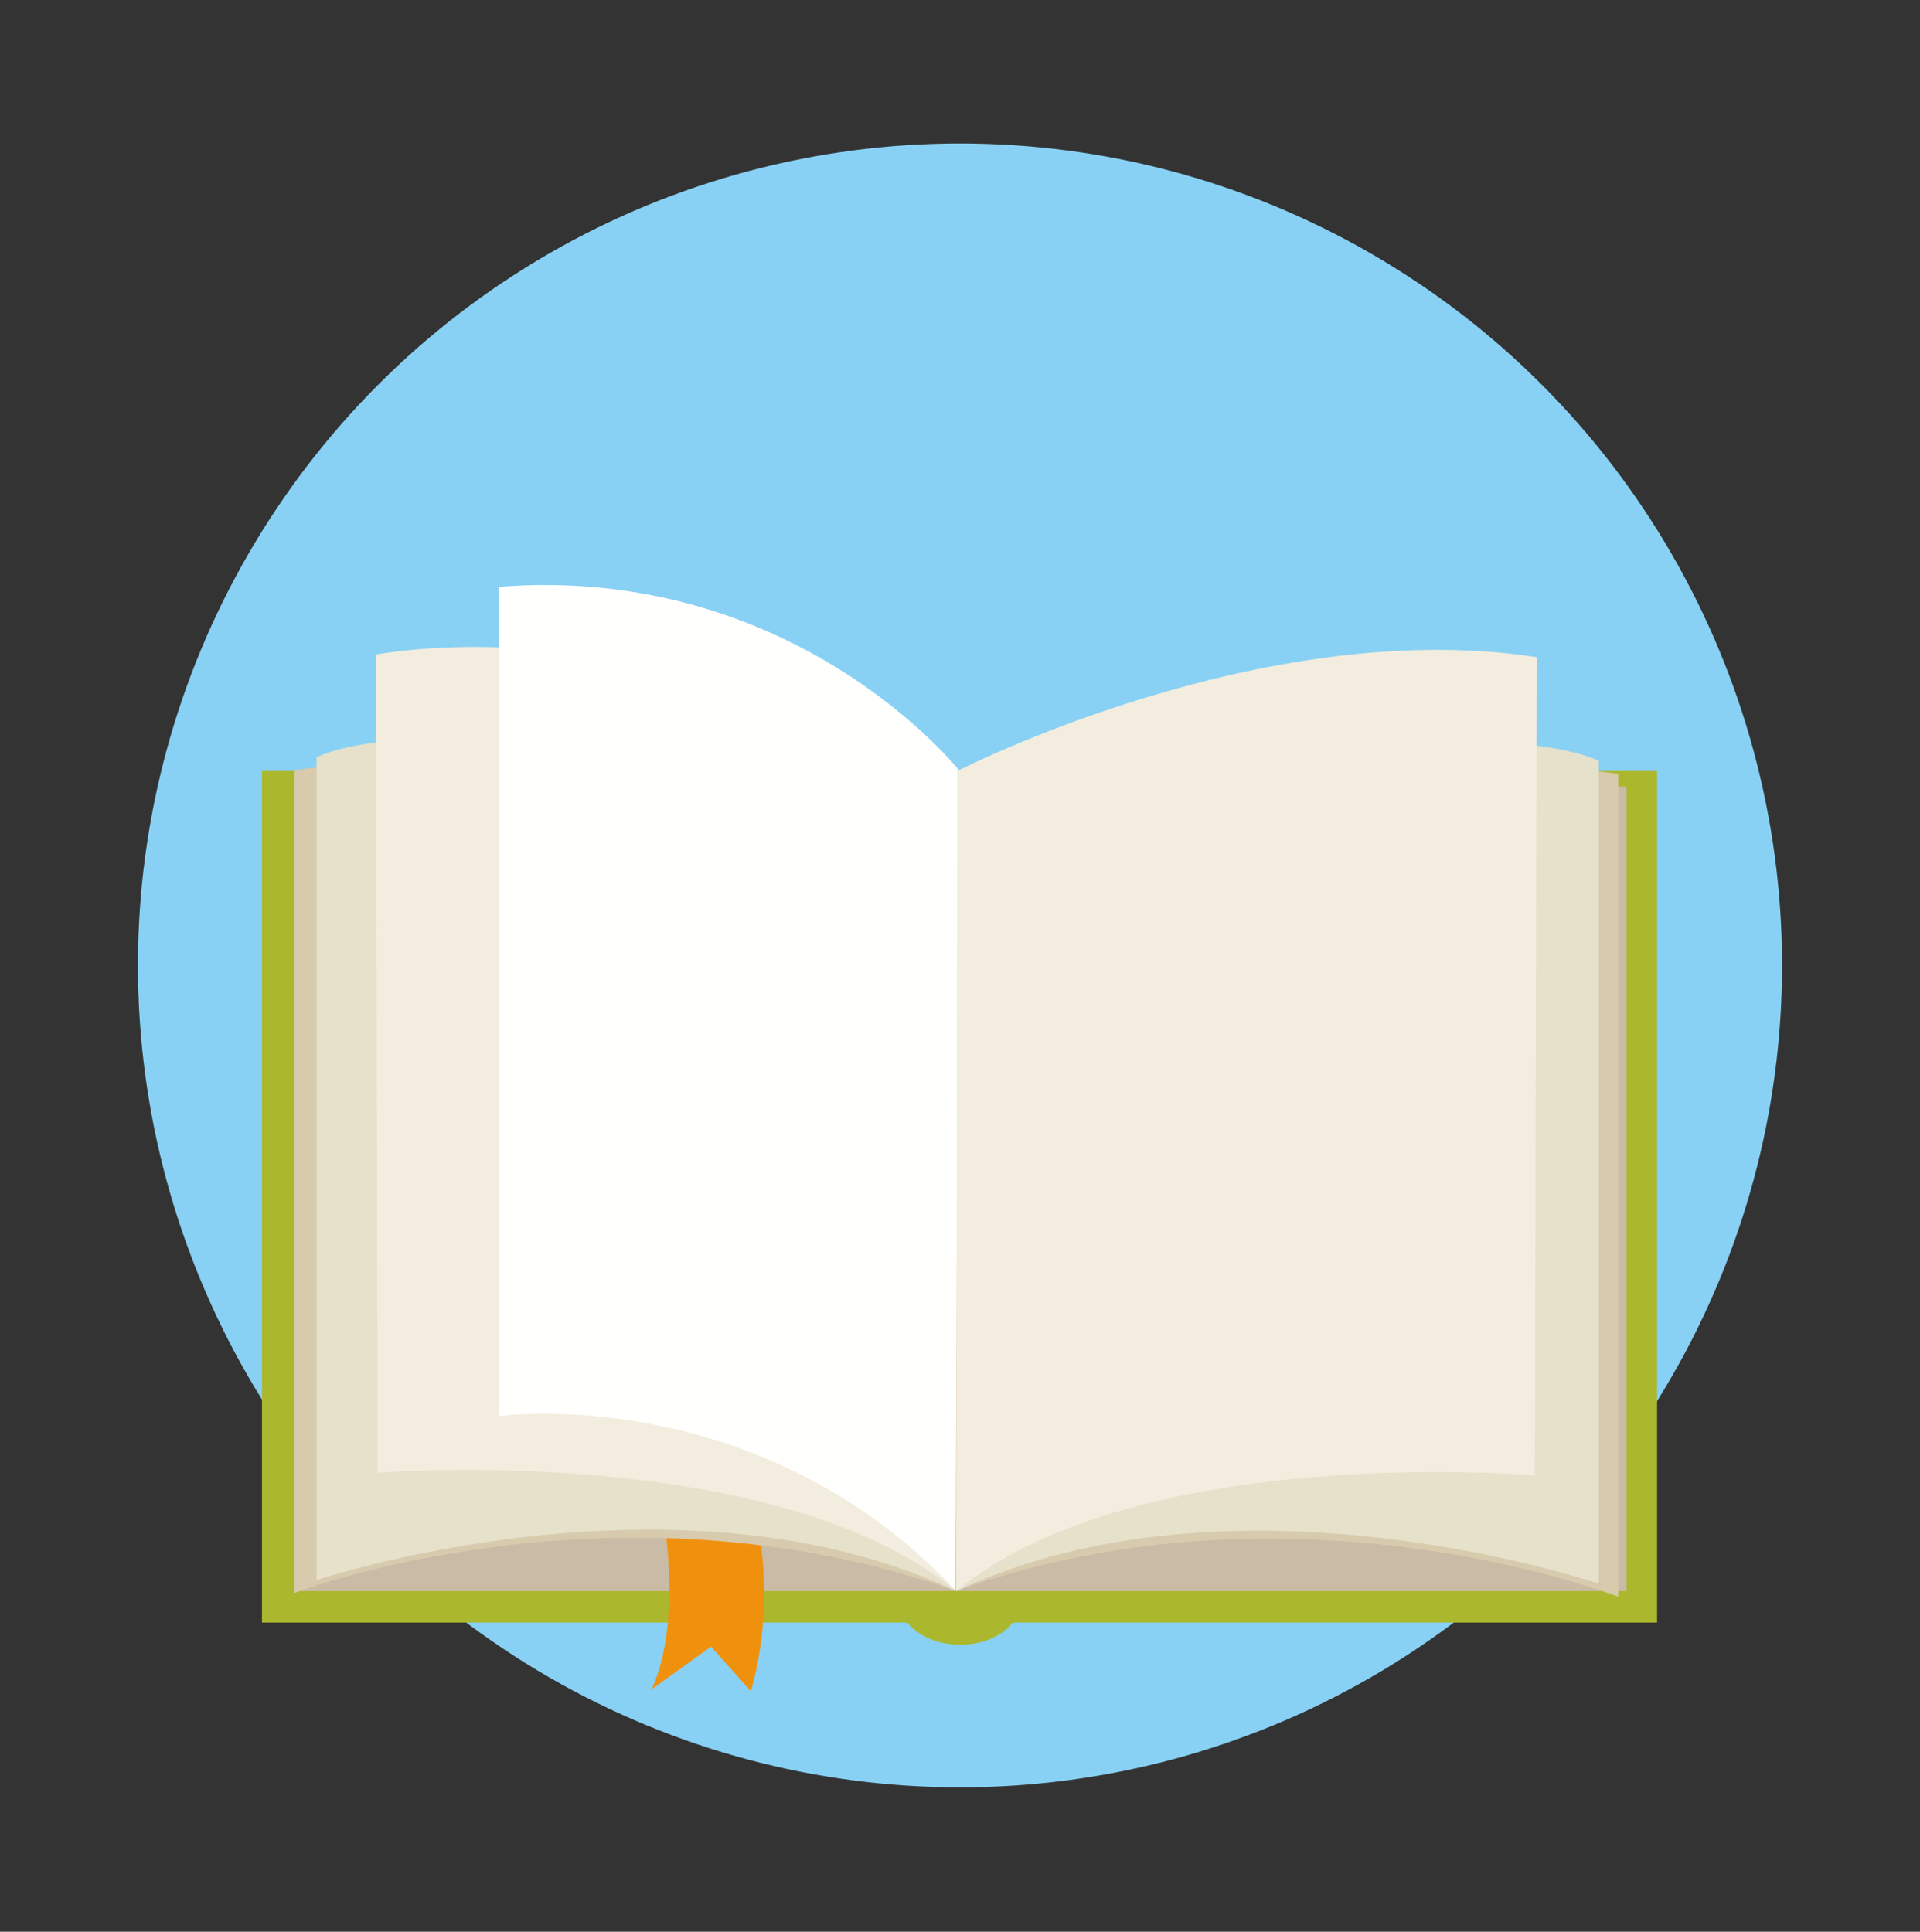 <?xml version="1.0" encoding="utf-8"?>
<!-- Generator: Adobe Illustrator 18.0.0, SVG Export Plug-In . SVG Version: 6.00 Build 0)  -->
<!DOCTYPE svg PUBLIC "-//W3C//DTD SVG 1.1//EN" "http://www.w3.org/Graphics/SVG/1.1/DTD/svg11.dtd">
<svg version="1.1" id="Layer_1" xmlns="http://www.w3.org/2000/svg" xmlns:xlink="http://www.w3.org/1999/xlink" x="0px" y="0px"
	 viewBox="0 0 207.4 208.7" enable-background="new 0 0 207.4 208.7" xml:space="preserve">
<rect x="0" y="0" width="207.4" height="208.7" fill="#333333" stroke="none"/>
<g>
	<circle fill="#88D1F4" cx="103.7" cy="104.3" r="88.8"/>
	<g>
		<g>
			<path fill="#ABB82E" d="M179.1,83.3H28.3v92H98c1.1,1.4,3.3,2.4,5.7,2.4c2.5,0,4.6-1,5.7-2.4h69.6V83.3z"/>
			<rect x="31.8" y="85" fill="#C9BBA5" width="143.9" height="86.9"/>
			<path fill="#F0910E" d="M71.8,164.9c0,0,1.8,10.5-1.4,17.6l6.4-4.6l4.3,4.8c0,0,2.7-8,0.7-18.2L71.8,164.9z"/>
			<path fill="#D8CAAD" d="M31.8,83.2v88.9c0,0,34.6-13.3,71.5-0.2V83.3C103.3,83.3,62.7,79.1,31.8,83.2z"/>
			<path fill="#E6E1CB" d="M34.2,81.8v88.9c0,0,38.9-13,69.1,1.2l0.1-88.6C103.4,83.3,46.9,75.9,34.2,81.8z"/>
			<path fill="#F3EDDF" d="M40.6,70.7l0.2,88.4c0,0,42.8-3.4,62.5,12.8l0-88.6C103.2,83.3,70.3,66,40.6,70.7z"/>
			<path fill="#FFFFFD" d="M53.9,63.4V153c0,0,28-3.9,49.4,18.9l0.2-88.8C103.5,83.1,85.8,60.9,53.9,63.4z"/>
		</g>
		<g>
			<path fill="#D8CAAD" d="M174.8,83.6v88.9c0,0-35-13.7-71.6-0.6l0.4-88.2C103.6,83.6,143.9,79.5,174.8,83.6z"/>
			<path fill="#E6E1CB" d="M172.7,82.2v88.9c0,0-39.2-13.4-69.4,0.8l0.2-88.2C103.5,83.6,159.9,76.3,172.7,82.2z"/>
			<path fill="#F3EDDF" d="M166,71l-0.2,88.4c0,0-42.8-3.7-62.5,12.5l0.1-88.6C103.4,83.3,136.3,66.4,166,71z"/>
		</g>
	</g>
</g>
</svg>
